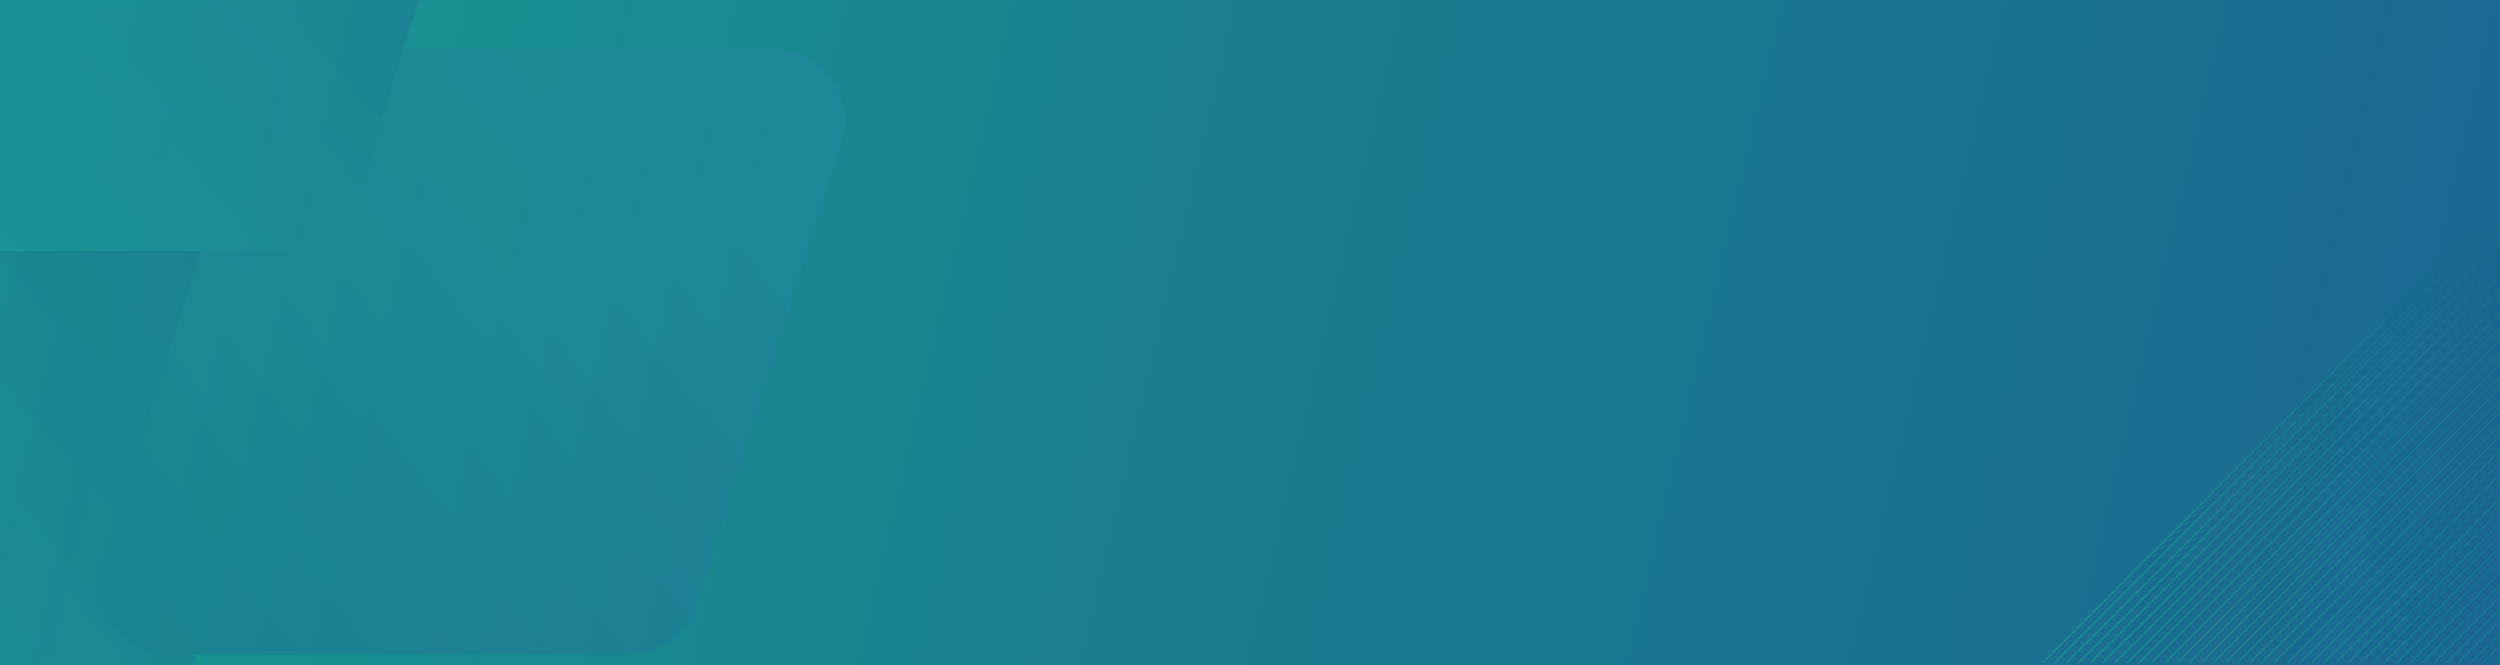 <svg width="1920" height="511" viewBox="0 0 1920 511" fill="none" xmlns="http://www.w3.org/2000/svg">
<rect width="1920" height="511" fill="url(#paint0_linear)"/>
<mask id="mask0" mask-type="alpha" maskUnits="userSpaceOnUse" x="0" y="0" width="1920" height="511">
<rect width="1920" height="511" fill="url(#paint1_linear)"/>
</mask>
<g mask="url(#mask0)">
<g opacity="0.18">
<path d="M-433.923 -160.857L-540.581 178.722C-551.168 212.836 -525.68 247.735 -489.997 247.735H-155.516C-132.38 247.735 -111.598 232.835 -104.932 210.484L1.334 -129.095C11.921 -163.21 -13.567 -198.109 -49.25 -198.109H-383.339C-406.474 -198.109 -427.257 -183.208 -433.923 -160.857Z" fill="url(#paint2_linear)"/>
<path d="M90.737 694.364L226.412 260.675C240.136 217.15 207.59 172.448 161.712 172.448H-264.918C-294.72 172.448 -320.6 191.662 -329.619 219.894L-465.293 653.583C-479.018 697.501 -446.471 741.811 -400.985 741.811H26.037C55.839 741.811 82.111 722.597 90.737 694.364Z" fill="url(#paint3_linear)"/>
<path d="M535.013 464.187L646.376 109.316C657.748 73.633 630.691 37.165 593.439 37.165H243.665C219.354 37.165 197.787 52.85 190.729 75.985L79.366 430.857C67.994 466.54 95.051 503.008 132.302 503.008H482.076C506.388 503.008 527.955 487.323 535.013 464.187Z" fill="url(#paint4_linear)"/>
<path d="M271.899 158.723L369.538 -153.015C379.341 -184.385 355.813 -216.539 322.875 -216.539H15.842C-5.332 -216.539 -24.154 -202.814 -30.82 -182.424L-128.459 129.314C-138.262 160.684 -114.735 192.838 -81.796 192.838H225.236C246.411 192.838 265.233 179.114 271.899 158.723Z" fill="url(#paint5_linear)"/>
</g>
</g>
<path d="M2160.54 0C2160.9 0 2161.08 0.435 2160.82 0.689L1652.77 508.882C1652.69 508.957 1652.59 509 1652.48 509V509C1652.12 509 1651.94 508.565 1652.2 508.311L2160.25 0.118C2160.33 0.043 2160.43 0 2160.54 0V0Z" fill="url(#paint6_linear)"/>
<path d="M2151.22 0C2151.58 0 2151.76 0.435 2151.5 0.689L1643.45 508.882C1643.37 508.957 1643.27 509 1643.16 509V509C1642.8 509 1642.62 508.565 1642.88 508.311L2150.93 0.118C2151.01 0.043 2151.11 0 2151.22 0V0Z" fill="url(#paint7_linear)"/>
<path d="M2141.99 0C2142.35 0 2142.53 0.435 2142.28 0.689L1634.22 508.882C1634.15 508.957 1634.04 509 1633.94 509V509C1633.58 509 1633.4 508.565 1633.65 508.311L2141.7 0.118C2141.78 0.043 2141.88 0 2141.99 0V0Z" fill="url(#paint8_linear)"/>
<path d="M2132.67 0C2133.03 0 2133.21 0.435 2132.95 0.689L1624.9 508.882C1624.83 508.957 1624.72 509 1624.62 509V509C1624.26 509 1624.08 508.565 1624.33 508.311L2132.38 0.118C2132.46 0.043 2132.56 0 2132.67 0V0Z" fill="url(#paint9_linear)"/>
<path d="M2123.44 0C2123.8 0 2123.98 0.435 2123.73 0.689L1615.68 508.882C1615.6 508.957 1615.5 509 1615.39 509V509C1615.03 509 1614.85 508.565 1615.1 508.311L2123.16 0.118C2123.23 0.043 2123.34 0 2123.44 0V0Z" fill="url(#paint10_linear)"/>
<path d="M2114.12 0C2114.48 0 2114.66 0.435 2114.41 0.689L1606.35 508.882C1606.28 508.957 1606.18 509 1606.07 509V509C1605.71 509 1605.53 508.565 1605.78 508.311L2113.84 0.118C2113.91 0.043 2114.01 0 2114.12 0V0Z" fill="url(#paint11_linear)"/>
<path d="M2104.81 0C2105.2 0 2105.4 0.471 2105.12 0.746L1597.14 508.872C1597.06 508.954 1596.94 509 1596.83 509V509C1596.44 509 1596.24 508.529 1596.52 508.254L2104.51 0.128C2104.59 0.046 2104.7 0 2104.81 0V0Z" fill="url(#paint12_linear)"/>
<path d="M2095.57 0C2095.93 0 2096.11 0.435 2095.86 0.689L1587.81 508.882C1587.73 508.957 1587.63 509 1587.52 509V509C1587.16 509 1586.98 508.565 1587.24 508.311L2095.29 0.118C2095.36 0.043 2095.47 0 2095.57 0V0Z" fill="url(#paint13_linear)"/>
<path d="M2086.35 0C2086.71 0 2086.89 0.435 2086.63 0.689L1578.58 508.882C1578.51 508.957 1578.4 509 1578.3 509V509C1577.94 509 1577.76 508.565 1578.01 508.311L2086.06 0.118C2086.14 0.043 2086.24 0 2086.35 0V0Z" fill="url(#paint14_linear)"/>
<path d="M2077.03 0C2077.39 0 2077.57 0.435 2077.31 0.689L1569.26 508.882C1569.18 508.957 1569.08 509 1568.97 509V509C1568.61 509 1568.43 508.565 1568.69 508.311L2076.74 0.118C2076.82 0.043 2076.92 0 2077.03 0V0Z" fill="url(#paint15_linear)"/>
<path d="M2254.7 0C2255.06 0 2255.24 0.435 2254.99 0.689L1746.93 508.882C1746.86 508.957 1746.75 509 1746.65 509V509C1746.29 509 1746.11 508.565 1746.36 508.311L2254.41 0.118C2254.49 0.043 2254.59 0 2254.7 0V0Z" fill="url(#paint16_linear)"/>
<path d="M2245.38 0C2245.74 0 2245.92 0.435 2245.66 0.689L1737.61 508.882C1737.54 508.957 1737.43 509 1737.33 509V509C1736.97 509 1736.79 508.565 1737.04 508.311L2245.09 0.118C2245.17 0.043 2245.27 0 2245.38 0V0Z" fill="url(#paint17_linear)"/>
<path d="M2236.15 0C2236.51 0 2236.69 0.435 2236.44 0.689L1728.39 508.882C1728.31 508.957 1728.21 509 1728.1 509V509C1727.74 509 1727.56 508.565 1727.81 508.311L2235.87 0.118C2235.94 0.043 2236.05 0 2236.15 0V0Z" fill="url(#paint18_linear)"/>
<path d="M2226.83 0C2227.19 0 2227.37 0.435 2227.12 0.689L1719.06 508.882C1718.99 508.957 1718.89 509 1718.78 509V509C1718.42 509 1718.24 508.565 1718.49 508.311L2226.55 0.118C2226.62 0.043 2226.72 0 2226.83 0V0Z" fill="url(#paint19_linear)"/>
<path d="M2217.61 0C2217.97 0 2218.15 0.435 2217.89 0.689L1709.84 508.882C1709.76 508.957 1709.66 509 1709.55 509V509C1709.19 509 1709.01 508.565 1709.27 508.311L2217.32 0.118C2217.4 0.043 2217.5 0 2217.61 0V0Z" fill="url(#paint20_linear)"/>
<path d="M2208.28 0C2208.64 0 2208.82 0.435 2208.57 0.689L1700.52 508.882C1700.44 508.957 1700.34 509 1700.23 509V509C1699.87 509 1699.69 508.565 1699.95 508.311L2208 0.118C2208.07 0.043 2208.18 0 2208.28 0V0Z" fill="url(#paint21_linear)"/>
<path d="M2198.98 0C2199.37 0 2199.56 0.471 2199.29 0.746L1691.3 508.872C1691.22 508.954 1691.11 509 1690.99 509V509C1690.6 509 1690.41 508.529 1690.68 508.254L2198.67 0.128C2198.75 0.046 2198.86 0 2198.98 0V0Z" fill="url(#paint22_linear)"/>
<path d="M2189.74 0C2190.1 0 2190.28 0.435 2190.02 0.689L1681.97 508.882C1681.89 508.957 1681.79 509 1681.68 509V509C1681.32 509 1681.14 508.565 1681.4 508.311L2189.45 0.118C2189.53 0.043 2189.63 0 2189.74 0V0Z" fill="url(#paint23_linear)"/>
<path d="M2180.51 0C2180.87 0 2181.05 0.435 2180.8 0.689L1672.74 508.882C1672.67 508.957 1672.57 509 1672.46 509V509C1672.1 509 1671.92 508.565 1672.17 508.311L2180.23 0.118C2180.3 0.043 2180.4 0 2180.51 0V0Z" fill="url(#paint24_linear)"/>
<path d="M2171.19 0C2171.55 0 2171.73 0.435 2171.48 0.689L1663.42 508.882C1663.35 508.957 1663.24 509 1663.14 509V509C1662.78 509 1662.6 508.565 1662.85 508.311L2170.9 0.118C2170.98 0.043 2171.08 0 2171.19 0V0Z" fill="url(#paint25_linear)"/>
<path d="M2348.86 0C2349.22 0 2349.4 0.435 2349.15 0.689L1841.1 508.882C1841.02 508.957 1840.92 509 1840.81 509V509C1840.45 509 1840.27 508.565 1840.52 508.311L2348.58 0.118C2348.65 0.043 2348.76 0 2348.86 0V0Z" fill="url(#paint26_linear)"/>
<path d="M2339.54 0C2339.9 0 2340.08 0.435 2339.83 0.689L1831.77 508.882C1831.7 508.957 1831.6 509 1831.49 509V509C1831.13 509 1830.95 508.565 1831.2 508.311L2339.26 0.118C2339.33 0.043 2339.43 0 2339.54 0V0Z" fill="url(#paint27_linear)"/>
<path d="M2330.32 0C2330.68 0 2330.86 0.435 2330.6 0.689L1822.55 508.882C1822.47 508.957 1822.37 509 1822.26 509V509C1821.9 509 1821.72 508.565 1821.98 508.311L2330.03 0.118C2330.11 0.043 2330.21 0 2330.32 0V0Z" fill="url(#paint28_linear)"/>
<path d="M2320.99 0C2321.35 0 2321.53 0.435 2321.28 0.689L1813.23 508.882C1813.15 508.957 1813.05 509 1812.94 509V509C1812.58 509 1812.4 508.565 1812.66 508.311L2320.71 0.118C2320.78 0.043 2320.89 0 2320.99 0V0Z" fill="url(#paint29_linear)"/>
<path d="M2311.77 0C2312.13 0 2312.31 0.435 2312.05 0.689L1804 508.882C1803.93 508.957 1803.82 509 1803.72 509V509C1803.36 509 1803.18 508.565 1803.43 508.311L2311.48 0.118C2311.56 0.043 2311.66 0 2311.77 0V0Z" fill="url(#paint30_linear)"/>
<path d="M2302.45 0C2302.81 0 2302.99 0.435 2302.73 0.689L1794.68 508.882C1794.6 508.957 1794.5 509 1794.39 509V509C1794.03 509 1793.85 508.565 1794.11 508.311L2302.16 0.118C2302.24 0.043 2302.34 0 2302.45 0V0Z" fill="url(#paint31_linear)"/>
<path d="M2293.14 0C2293.53 0 2293.72 0.471 2293.45 0.746L1785.46 508.872C1785.38 508.954 1785.27 509 1785.15 509V509C1784.76 509 1784.57 508.529 1784.85 508.254L2292.83 0.128C2292.91 0.046 2293.02 0 2293.14 0V0Z" fill="url(#paint32_linear)"/>
<path d="M2283.9 0C2284.26 0 2284.44 0.435 2284.19 0.689L1776.13 508.882C1776.06 508.957 1775.95 509 1775.85 509V509C1775.49 509 1775.31 508.565 1775.56 508.311L2283.61 0.118C2283.69 0.043 2283.79 0 2283.9 0V0Z" fill="url(#paint33_linear)"/>
<path d="M2274.67 0C2275.03 0 2275.21 0.435 2274.96 0.689L1766.91 508.882C1766.83 508.957 1766.73 509 1766.62 509V509C1766.26 509 1766.08 508.565 1766.34 508.311L2274.39 0.118C2274.46 0.043 2274.57 0 2274.67 0V0Z" fill="url(#paint34_linear)"/>
<path d="M2265.35 0C2265.71 0 2265.89 0.435 2265.64 0.689L1757.59 508.882C1757.51 508.957 1757.41 509 1757.3 509V509C1756.94 509 1756.76 508.565 1757.01 508.311L2265.07 0.118C2265.14 0.043 2265.25 0 2265.35 0V0Z" fill="url(#paint35_linear)"/>
<path d="M2443.03 0C2443.39 0 2443.57 0.435 2443.31 0.689L1935.26 508.882C1935.18 508.957 1935.08 509 1934.97 509V509C1934.61 509 1934.43 508.565 1934.69 508.311L2442.74 0.118C2442.82 0.043 2442.92 0 2443.03 0V0Z" fill="url(#paint36_linear)"/>
<path d="M2433.7 0C2434.06 0 2434.24 0.435 2433.99 0.689L1925.94 508.882C1925.86 508.957 1925.76 509 1925.65 509V509C1925.29 509 1925.11 508.565 1925.37 508.311L2433.42 0.118C2433.49 0.043 2433.6 0 2433.7 0V0Z" fill="url(#paint37_linear)"/>
<path d="M2424.48 0C2424.84 0 2425.02 0.435 2424.76 0.689L1916.71 508.882C1916.64 508.957 1916.53 509 1916.43 509V509C1916.07 509 1915.89 508.565 1916.14 508.311L2424.19 0.118C2424.27 0.043 2424.37 0 2424.48 0V0Z" fill="url(#paint38_linear)"/>
<path d="M2415.16 0C2415.52 0 2415.7 0.435 2415.44 0.689L1907.39 508.882C1907.31 508.957 1907.21 509 1907.1 509V509C1906.74 509 1906.56 508.565 1906.82 508.311L2414.87 0.118C2414.95 0.043 2415.05 0 2415.16 0V0Z" fill="url(#paint39_linear)"/>
<path d="M2405.93 0C2406.29 0 2406.47 0.435 2406.22 0.689L1898.16 508.882C1898.09 508.957 1897.99 509 1897.88 509V509C1897.52 509 1897.34 508.565 1897.59 508.311L2405.65 0.118C2405.72 0.043 2405.82 0 2405.93 0V0Z" fill="url(#paint40_linear)"/>
<path d="M2396.61 0C2396.97 0 2397.15 0.435 2396.9 0.689L1888.84 508.882C1888.77 508.957 1888.66 509 1888.56 509V509C1888.2 509 1888.02 508.565 1888.27 508.311L2396.32 0.118C2396.4 0.043 2396.5 0 2396.61 0V0Z" fill="url(#paint41_linear)"/>
<path d="M2387.3 0C2387.69 0 2387.89 0.471 2387.61 0.746L1879.63 508.872C1879.54 508.954 1879.43 509 1879.32 509V509C1878.93 509 1878.73 508.529 1879.01 508.254L2386.99 0.128C2387.08 0.046 2387.19 0 2387.3 0V0Z" fill="url(#paint42_linear)"/>
<path d="M2378.06 0C2378.42 0 2378.6 0.435 2378.35 0.689L1870.3 508.882C1870.22 508.957 1870.12 509 1870.01 509V509C1869.65 509 1869.47 508.565 1869.72 508.311L2377.78 0.118C2377.85 0.043 2377.96 0 2378.06 0V0Z" fill="url(#paint43_linear)"/>
<path d="M2368.84 0C2369.2 0 2369.38 0.435 2369.12 0.689L1861.07 508.882C1860.99 508.957 1860.89 509 1860.78 509V509C1860.42 509 1860.24 508.565 1860.5 508.311L2368.55 0.118C2368.63 0.043 2368.73 0 2368.84 0V0Z" fill="url(#paint44_linear)"/>
<path d="M2359.52 0C2359.88 0 2360.06 0.435 2359.8 0.689L1851.75 508.882C1851.67 508.957 1851.57 509 1851.46 509V509C1851.1 509 1850.92 508.565 1851.18 508.311L2359.23 0.118C2359.31 0.043 2359.41 0 2359.52 0V0Z" fill="url(#paint45_linear)"/>
<defs>
<linearGradient id="paint0_linear" x1="-191.652" y1="447.125" x2="3490.26" y2="1313.17" gradientUnits="userSpaceOnUse">
<stop stop-color="#179992"/>
<stop offset="1" stop-color="#1F3D8C"/>
</linearGradient>
<linearGradient id="paint1_linear" x1="-1382.5" y1="-91.457" x2="1945.34" y2="780.341" gradientUnits="userSpaceOnUse">
<stop stop-color="#1F3D8C"/>
<stop offset="1" stop-color="#3297B9"/>
</linearGradient>
<linearGradient id="paint2_linear" x1="-505.551" y1="221.432" x2="28.269" y2="-223.04" gradientUnits="userSpaceOnUse">
<stop stop-color="#1F3D8C"/>
<stop offset="1" stop-color="#3297B9"/>
</linearGradient>
<linearGradient id="paint3_linear" x1="182.154" y1="206.198" x2="-499.315" y2="773.607" gradientUnits="userSpaceOnUse">
<stop stop-color="#1F3D8C"/>
<stop offset="1" stop-color="#3297B9"/>
</linearGradient>
<linearGradient id="paint4_linear" x1="24.529" y1="525.891" x2="680.397" y2="30.263" gradientUnits="userSpaceOnUse">
<stop stop-color="#1F3D8C"/>
<stop offset="1" stop-color="#3297B9"/>
</linearGradient>
<linearGradient id="paint5_linear" x1="337.356" y1="-192.294" x2="-152.761" y2="215.791" gradientUnits="userSpaceOnUse">
<stop stop-color="#1F3D8C"/>
<stop offset="1" stop-color="#3297B9"/>
</linearGradient>
<linearGradient id="paint6_linear" x1="1612.7" y1="519.465" x2="1998.21" y2="256.368" gradientUnits="userSpaceOnUse">
<stop stop-color="#179992"/>
<stop offset="1" stop-color="#1B6B8F"/>
</linearGradient>
<linearGradient id="paint7_linear" x1="1612.7" y1="519.465" x2="1998.21" y2="256.368" gradientUnits="userSpaceOnUse">
<stop stop-color="#179992"/>
<stop offset="1" stop-color="#1B6B8F"/>
</linearGradient>
<linearGradient id="paint8_linear" x1="1612.7" y1="519.465" x2="1998.21" y2="256.368" gradientUnits="userSpaceOnUse">
<stop stop-color="#179992"/>
<stop offset="1" stop-color="#1B6B8F"/>
</linearGradient>
<linearGradient id="paint9_linear" x1="1612.7" y1="519.465" x2="1998.21" y2="256.368" gradientUnits="userSpaceOnUse">
<stop stop-color="#179992"/>
<stop offset="1" stop-color="#1B6B8F"/>
</linearGradient>
<linearGradient id="paint10_linear" x1="1612.7" y1="519.465" x2="1998.21" y2="256.368" gradientUnits="userSpaceOnUse">
<stop stop-color="#179992"/>
<stop offset="1" stop-color="#1B6B8F"/>
</linearGradient>
<linearGradient id="paint11_linear" x1="1612.7" y1="519.465" x2="1998.21" y2="256.368" gradientUnits="userSpaceOnUse">
<stop stop-color="#179992"/>
<stop offset="1" stop-color="#1B6B8F"/>
</linearGradient>
<linearGradient id="paint12_linear" x1="1612.7" y1="519.465" x2="1998.21" y2="256.368" gradientUnits="userSpaceOnUse">
<stop stop-color="#179992"/>
<stop offset="1" stop-color="#1B6B8F"/>
</linearGradient>
<linearGradient id="paint13_linear" x1="1612.7" y1="519.465" x2="1998.21" y2="256.368" gradientUnits="userSpaceOnUse">
<stop stop-color="#179992"/>
<stop offset="1" stop-color="#1B6B8F"/>
</linearGradient>
<linearGradient id="paint14_linear" x1="1612.7" y1="519.465" x2="1998.21" y2="256.368" gradientUnits="userSpaceOnUse">
<stop stop-color="#179992"/>
<stop offset="1" stop-color="#1B6B8F"/>
</linearGradient>
<linearGradient id="paint15_linear" x1="1612.7" y1="519.465" x2="1998.21" y2="256.368" gradientUnits="userSpaceOnUse">
<stop stop-color="#179992"/>
<stop offset="1" stop-color="#1B6B8F"/>
</linearGradient>
<linearGradient id="paint16_linear" x1="1612.7" y1="519.465" x2="1998.21" y2="256.368" gradientUnits="userSpaceOnUse">
<stop stop-color="#179992"/>
<stop offset="1" stop-color="#1B6B8F"/>
</linearGradient>
<linearGradient id="paint17_linear" x1="1612.7" y1="519.465" x2="1998.21" y2="256.368" gradientUnits="userSpaceOnUse">
<stop stop-color="#179992"/>
<stop offset="1" stop-color="#1B6B8F"/>
</linearGradient>
<linearGradient id="paint18_linear" x1="1612.7" y1="519.465" x2="1998.21" y2="256.368" gradientUnits="userSpaceOnUse">
<stop stop-color="#179992"/>
<stop offset="1" stop-color="#1B6B8F"/>
</linearGradient>
<linearGradient id="paint19_linear" x1="1612.7" y1="519.465" x2="1998.21" y2="256.368" gradientUnits="userSpaceOnUse">
<stop stop-color="#179992"/>
<stop offset="1" stop-color="#1B6B8F"/>
</linearGradient>
<linearGradient id="paint20_linear" x1="1612.7" y1="519.465" x2="1998.21" y2="256.368" gradientUnits="userSpaceOnUse">
<stop stop-color="#179992"/>
<stop offset="1" stop-color="#1B6B8F"/>
</linearGradient>
<linearGradient id="paint21_linear" x1="1612.7" y1="519.465" x2="1998.21" y2="256.368" gradientUnits="userSpaceOnUse">
<stop stop-color="#179992"/>
<stop offset="1" stop-color="#1B6B8F"/>
</linearGradient>
<linearGradient id="paint22_linear" x1="1612.7" y1="519.465" x2="1998.21" y2="256.368" gradientUnits="userSpaceOnUse">
<stop stop-color="#179992"/>
<stop offset="1" stop-color="#1B6B8F"/>
</linearGradient>
<linearGradient id="paint23_linear" x1="1612.7" y1="519.465" x2="1998.21" y2="256.368" gradientUnits="userSpaceOnUse">
<stop stop-color="#179992"/>
<stop offset="1" stop-color="#1B6B8F"/>
</linearGradient>
<linearGradient id="paint24_linear" x1="1612.7" y1="519.465" x2="1998.21" y2="256.368" gradientUnits="userSpaceOnUse">
<stop stop-color="#179992"/>
<stop offset="1" stop-color="#1B6B8F"/>
</linearGradient>
<linearGradient id="paint25_linear" x1="1612.7" y1="519.465" x2="1998.21" y2="256.368" gradientUnits="userSpaceOnUse">
<stop stop-color="#179992"/>
<stop offset="1" stop-color="#1B6B8F"/>
</linearGradient>
<linearGradient id="paint26_linear" x1="1612.7" y1="519.465" x2="1998.21" y2="256.368" gradientUnits="userSpaceOnUse">
<stop stop-color="#179992"/>
<stop offset="1" stop-color="#1B6B8F"/>
</linearGradient>
<linearGradient id="paint27_linear" x1="1612.7" y1="519.465" x2="1998.21" y2="256.368" gradientUnits="userSpaceOnUse">
<stop stop-color="#179992"/>
<stop offset="1" stop-color="#1B6B8F"/>
</linearGradient>
<linearGradient id="paint28_linear" x1="1612.7" y1="519.465" x2="1998.21" y2="256.368" gradientUnits="userSpaceOnUse">
<stop stop-color="#179992"/>
<stop offset="1" stop-color="#1B6B8F"/>
</linearGradient>
<linearGradient id="paint29_linear" x1="1612.7" y1="519.465" x2="1998.21" y2="256.368" gradientUnits="userSpaceOnUse">
<stop stop-color="#179992"/>
<stop offset="1" stop-color="#1B6B8F"/>
</linearGradient>
<linearGradient id="paint30_linear" x1="1612.7" y1="519.465" x2="1998.21" y2="256.368" gradientUnits="userSpaceOnUse">
<stop stop-color="#179992"/>
<stop offset="1" stop-color="#1B6B8F"/>
</linearGradient>
<linearGradient id="paint31_linear" x1="1612.7" y1="519.465" x2="1998.21" y2="256.368" gradientUnits="userSpaceOnUse">
<stop stop-color="#179992"/>
<stop offset="1" stop-color="#1B6B8F"/>
</linearGradient>
<linearGradient id="paint32_linear" x1="1612.7" y1="519.465" x2="1998.21" y2="256.368" gradientUnits="userSpaceOnUse">
<stop stop-color="#179992"/>
<stop offset="1" stop-color="#1B6B8F"/>
</linearGradient>
<linearGradient id="paint33_linear" x1="1612.7" y1="519.465" x2="1998.21" y2="256.368" gradientUnits="userSpaceOnUse">
<stop stop-color="#179992"/>
<stop offset="1" stop-color="#1B6B8F"/>
</linearGradient>
<linearGradient id="paint34_linear" x1="1612.7" y1="519.465" x2="1998.21" y2="256.368" gradientUnits="userSpaceOnUse">
<stop stop-color="#179992"/>
<stop offset="1" stop-color="#1B6B8F"/>
</linearGradient>
<linearGradient id="paint35_linear" x1="1612.7" y1="519.465" x2="1998.21" y2="256.368" gradientUnits="userSpaceOnUse">
<stop stop-color="#179992"/>
<stop offset="1" stop-color="#1B6B8F"/>
</linearGradient>
<linearGradient id="paint36_linear" x1="1612.7" y1="519.465" x2="1998.21" y2="256.368" gradientUnits="userSpaceOnUse">
<stop stop-color="#179992"/>
<stop offset="1" stop-color="#1B6B8F"/>
</linearGradient>
<linearGradient id="paint37_linear" x1="1612.7" y1="519.465" x2="1998.21" y2="256.368" gradientUnits="userSpaceOnUse">
<stop stop-color="#179992"/>
<stop offset="1" stop-color="#1B6B8F"/>
</linearGradient>
<linearGradient id="paint38_linear" x1="1612.7" y1="519.465" x2="1998.21" y2="256.368" gradientUnits="userSpaceOnUse">
<stop stop-color="#179992"/>
<stop offset="1" stop-color="#1B6B8F"/>
</linearGradient>
<linearGradient id="paint39_linear" x1="1612.7" y1="519.465" x2="1998.21" y2="256.368" gradientUnits="userSpaceOnUse">
<stop stop-color="#179992"/>
<stop offset="1" stop-color="#1B6B8F"/>
</linearGradient>
<linearGradient id="paint40_linear" x1="1612.7" y1="519.465" x2="1998.21" y2="256.368" gradientUnits="userSpaceOnUse">
<stop stop-color="#179992"/>
<stop offset="1" stop-color="#1B6B8F"/>
</linearGradient>
<linearGradient id="paint41_linear" x1="1612.7" y1="519.465" x2="1998.21" y2="256.368" gradientUnits="userSpaceOnUse">
<stop stop-color="#179992"/>
<stop offset="1" stop-color="#1B6B8F"/>
</linearGradient>
<linearGradient id="paint42_linear" x1="1612.7" y1="519.465" x2="1998.21" y2="256.368" gradientUnits="userSpaceOnUse">
<stop stop-color="#179992"/>
<stop offset="1" stop-color="#1B6B8F"/>
</linearGradient>
<linearGradient id="paint43_linear" x1="1612.7" y1="519.465" x2="1998.21" y2="256.368" gradientUnits="userSpaceOnUse">
<stop stop-color="#179992"/>
<stop offset="1" stop-color="#1B6B8F"/>
</linearGradient>
<linearGradient id="paint44_linear" x1="1612.7" y1="519.465" x2="1998.21" y2="256.368" gradientUnits="userSpaceOnUse">
<stop stop-color="#179992"/>
<stop offset="1" stop-color="#1B6B8F"/>
</linearGradient>
<linearGradient id="paint45_linear" x1="1612.7" y1="519.465" x2="1998.21" y2="256.368" gradientUnits="userSpaceOnUse">
<stop stop-color="#179992"/>
<stop offset="1" stop-color="#1B6B8F"/>
</linearGradient>
</defs>
</svg>

